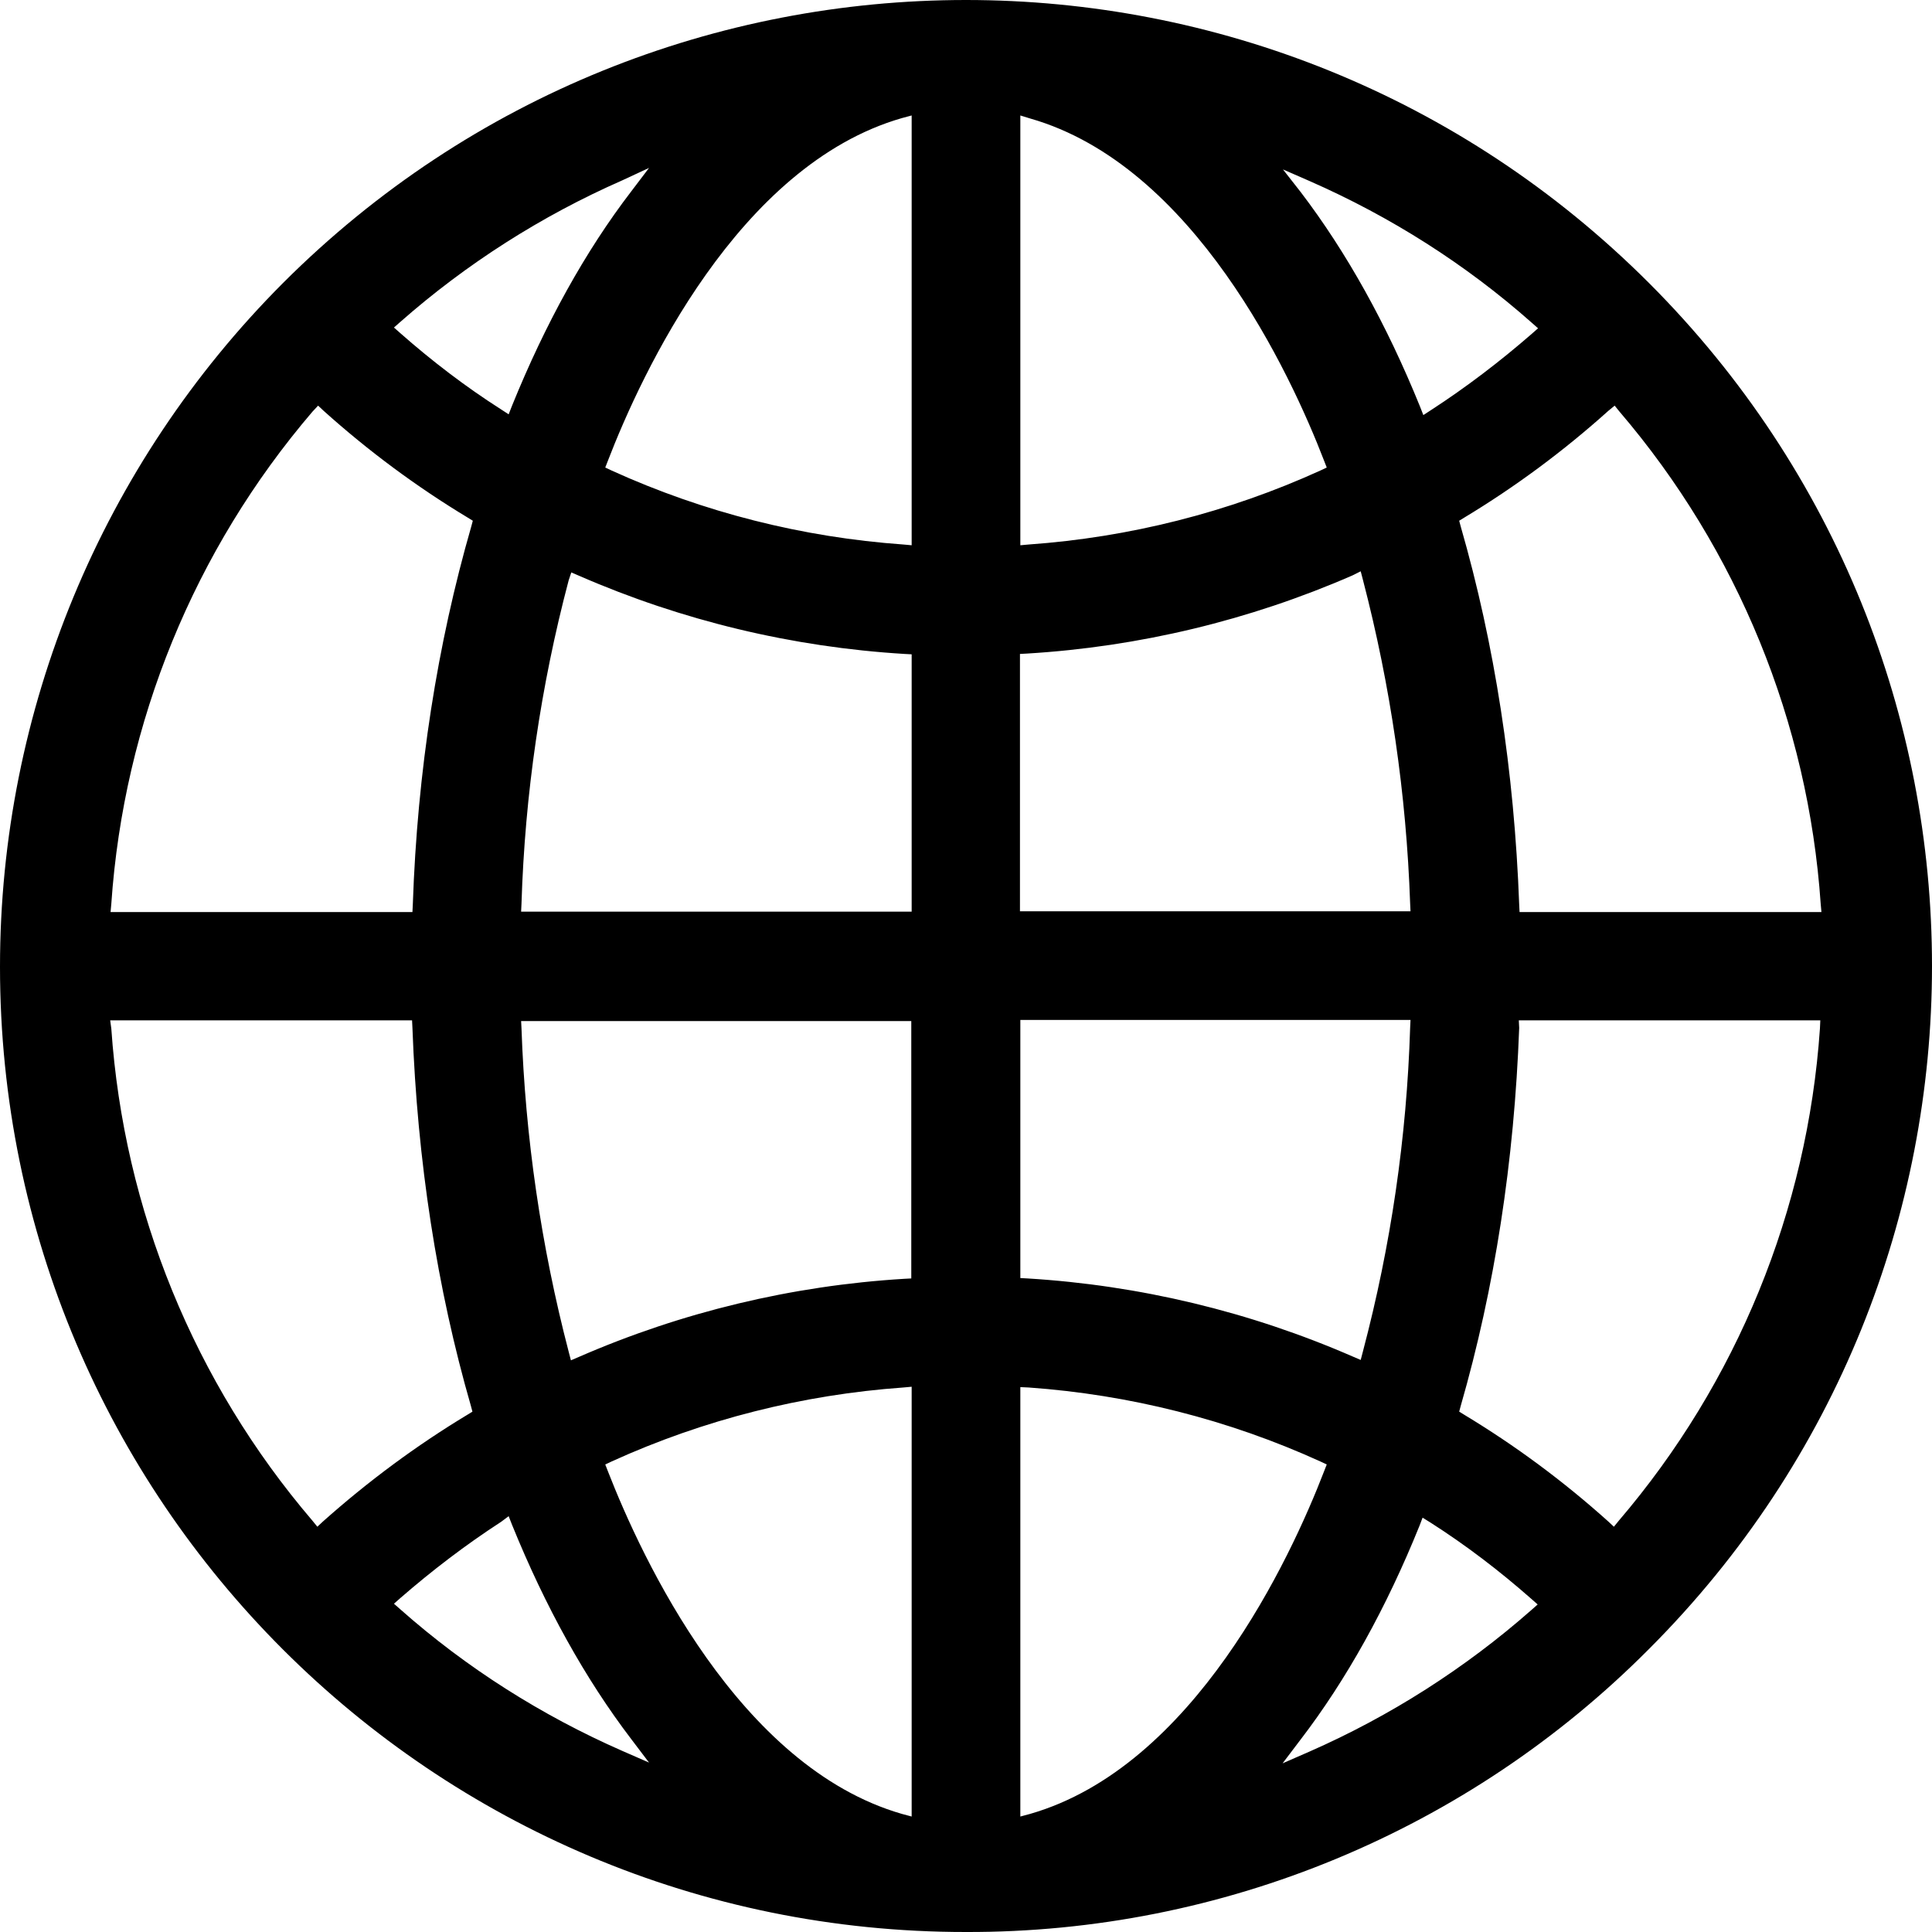 <svg version="1.1" id="Warstwa_1" xmlns="http://www.w3.org/2000/svg"  x="0px" y="0px"
	 viewBox="0 0 512 512" fill="current">
<path class="st0" d="M256,512C114.6,512.1,0,397.5,0,256.2c0-68,27-133.1,75-181.2C175-25,337-25,437,75s100,262,0,362
	C389.1,485.2,323.9,512.2,256,512z M270.4,481.4l2.6-0.7c43.4-12.5,69-67.7,77.9-90.8l0.7-1.8l-1.7-0.8
	c-24.4-11.1-50.6-17.7-77.3-19.6l-2.2-0.1L270.4,481.4z M239.4,367.7c-26.7,1.9-52.9,8.5-77.3,19.6l-1.7,0.8l0.7,1.8
	c9,23.1,34.6,78.3,77.9,90.8l2.6,0.7V367.5L239.4,367.7z M132.8,403.3c-9.4,6.1-18.3,12.9-26.7,20.2l-1.7,1.5l1.7,1.5
	c17.5,15.5,37.4,28.1,58.8,37.5l7.1,3.1l-4.7-6.2c-12.2-16-22.8-35.1-31.6-56.8l-0.9-2.3L132.8,403.3z M376.2,404.3
	c-8.8,21.8-19.4,40.9-31.6,56.8l-4.7,6.2l7.1-3.1c21.4-9.4,41.3-22.1,58.8-37.5l1.7-1.5l-1.7-1.5c-8.4-7.4-17.3-14.2-26.7-20.2
	l-2.1-1.3L376.2,404.3z M402.6,272.4c-1.3,35.3-6.5,69-15.5,100.2l-0.4,1.5l1.3,0.8c13.6,8.2,26.4,17.7,38.2,28.3l1.5,1.4l1.3-1.6
	c31.3-36.6,50-82.3,53.3-130.4l0.1-2.2h-79.9L402.6,272.4z M29.5,272.6c3.3,48,22,93.8,53.3,130.4l1.3,1.6l1.5-1.4
	c11.9-10.6,24.7-20.1,38.3-28.3l1.3-0.8l-0.4-1.5c-9-31.2-14.2-64.9-15.5-100.2l-0.1-2h-80L29.5,272.6z M270.4,338.7l1.9,0.1
	c29.7,1.8,58.9,8.8,86.2,20.7l2.1,0.9l0.6-2.3c7.4-28,11.6-56.7,12.5-85.7l0.1-2.1H270.4L270.4,338.7z M138.2,272.5
	c1,28.9,5.2,57.7,12.5,85.7l0.6,2.3l2.1-0.9c27.3-11.9,56.5-18.9,86.2-20.7l1.9-0.1v-68.2H138.1L138.2,272.5z M426.2,108.9
	c-11.8,10.6-24.6,20.1-38.2,28.3l-1.3,0.8l0.4,1.5c9,31.2,14.2,64.9,15.5,100.2l0.1,2h80l-0.2-2.2c-3.3-48-22-93.8-53.3-130.4
	l-1.3-1.6L426.2,108.9z M358.4,152.5c-27.3,11.9-56.5,18.9-86.2,20.7l-1.9,0.1v68.2h103.5l-0.1-2.1c-1-28.9-5.2-57.7-12.5-85.7
	l-0.6-2.3L358.4,152.5z M150.7,153.8c-7.4,28-11.6,56.7-12.5,85.7l-0.1,2.1h103.5v-68.2l-1.9-0.1c-29.7-1.8-58.9-8.8-86.2-20.7
	l-2.1-0.9L150.7,153.8z M82.8,109.1c-31.3,36.6-50,82.3-53.3,130.4l-0.2,2.2h80l0.1-2c1.2-35.3,6.5-69,15.5-100.2l0.4-1.5l-1.3-0.8
	c-13.6-8.2-26.4-17.7-38.2-28.3l-1.5-1.4L82.8,109.1z M270.4,144.5l2.2-0.2c26.7-1.9,52.9-8.5,77.3-19.6l1.7-0.8l-0.7-1.8
	C342,99,316.4,43.8,273,31.4l-2.6-0.8L270.4,144.5z M239,31.3c-43.4,12.5-69,67.7-77.9,90.8l-0.7,1.8l1.7,0.8
	c24.4,11.1,50.6,17.7,77.3,19.6l2.2,0.2V30.6L239,31.3z M344.7,50.9c12.2,16,22.8,35.1,31.6,56.8l0.9,2.3l2-1.3
	c9.4-6.1,18.3-12.9,26.7-20.2l1.7-1.5l-1.7-1.5c-17.5-15.5-37.4-28.1-58.8-37.5l-7.1-3.1L344.7,50.9z M164.9,47.8
	c-21.4,9.4-41.3,22.1-58.8,37.5l-1.7,1.5l1.7,1.5c8.4,7.4,17.3,14.2,26.7,20.2l2,1.3l0.9-2.3c8.8-21.7,19.4-40.9,31.6-56.8l4.7-6.2
	L164.9,47.8z"/>
</svg>
